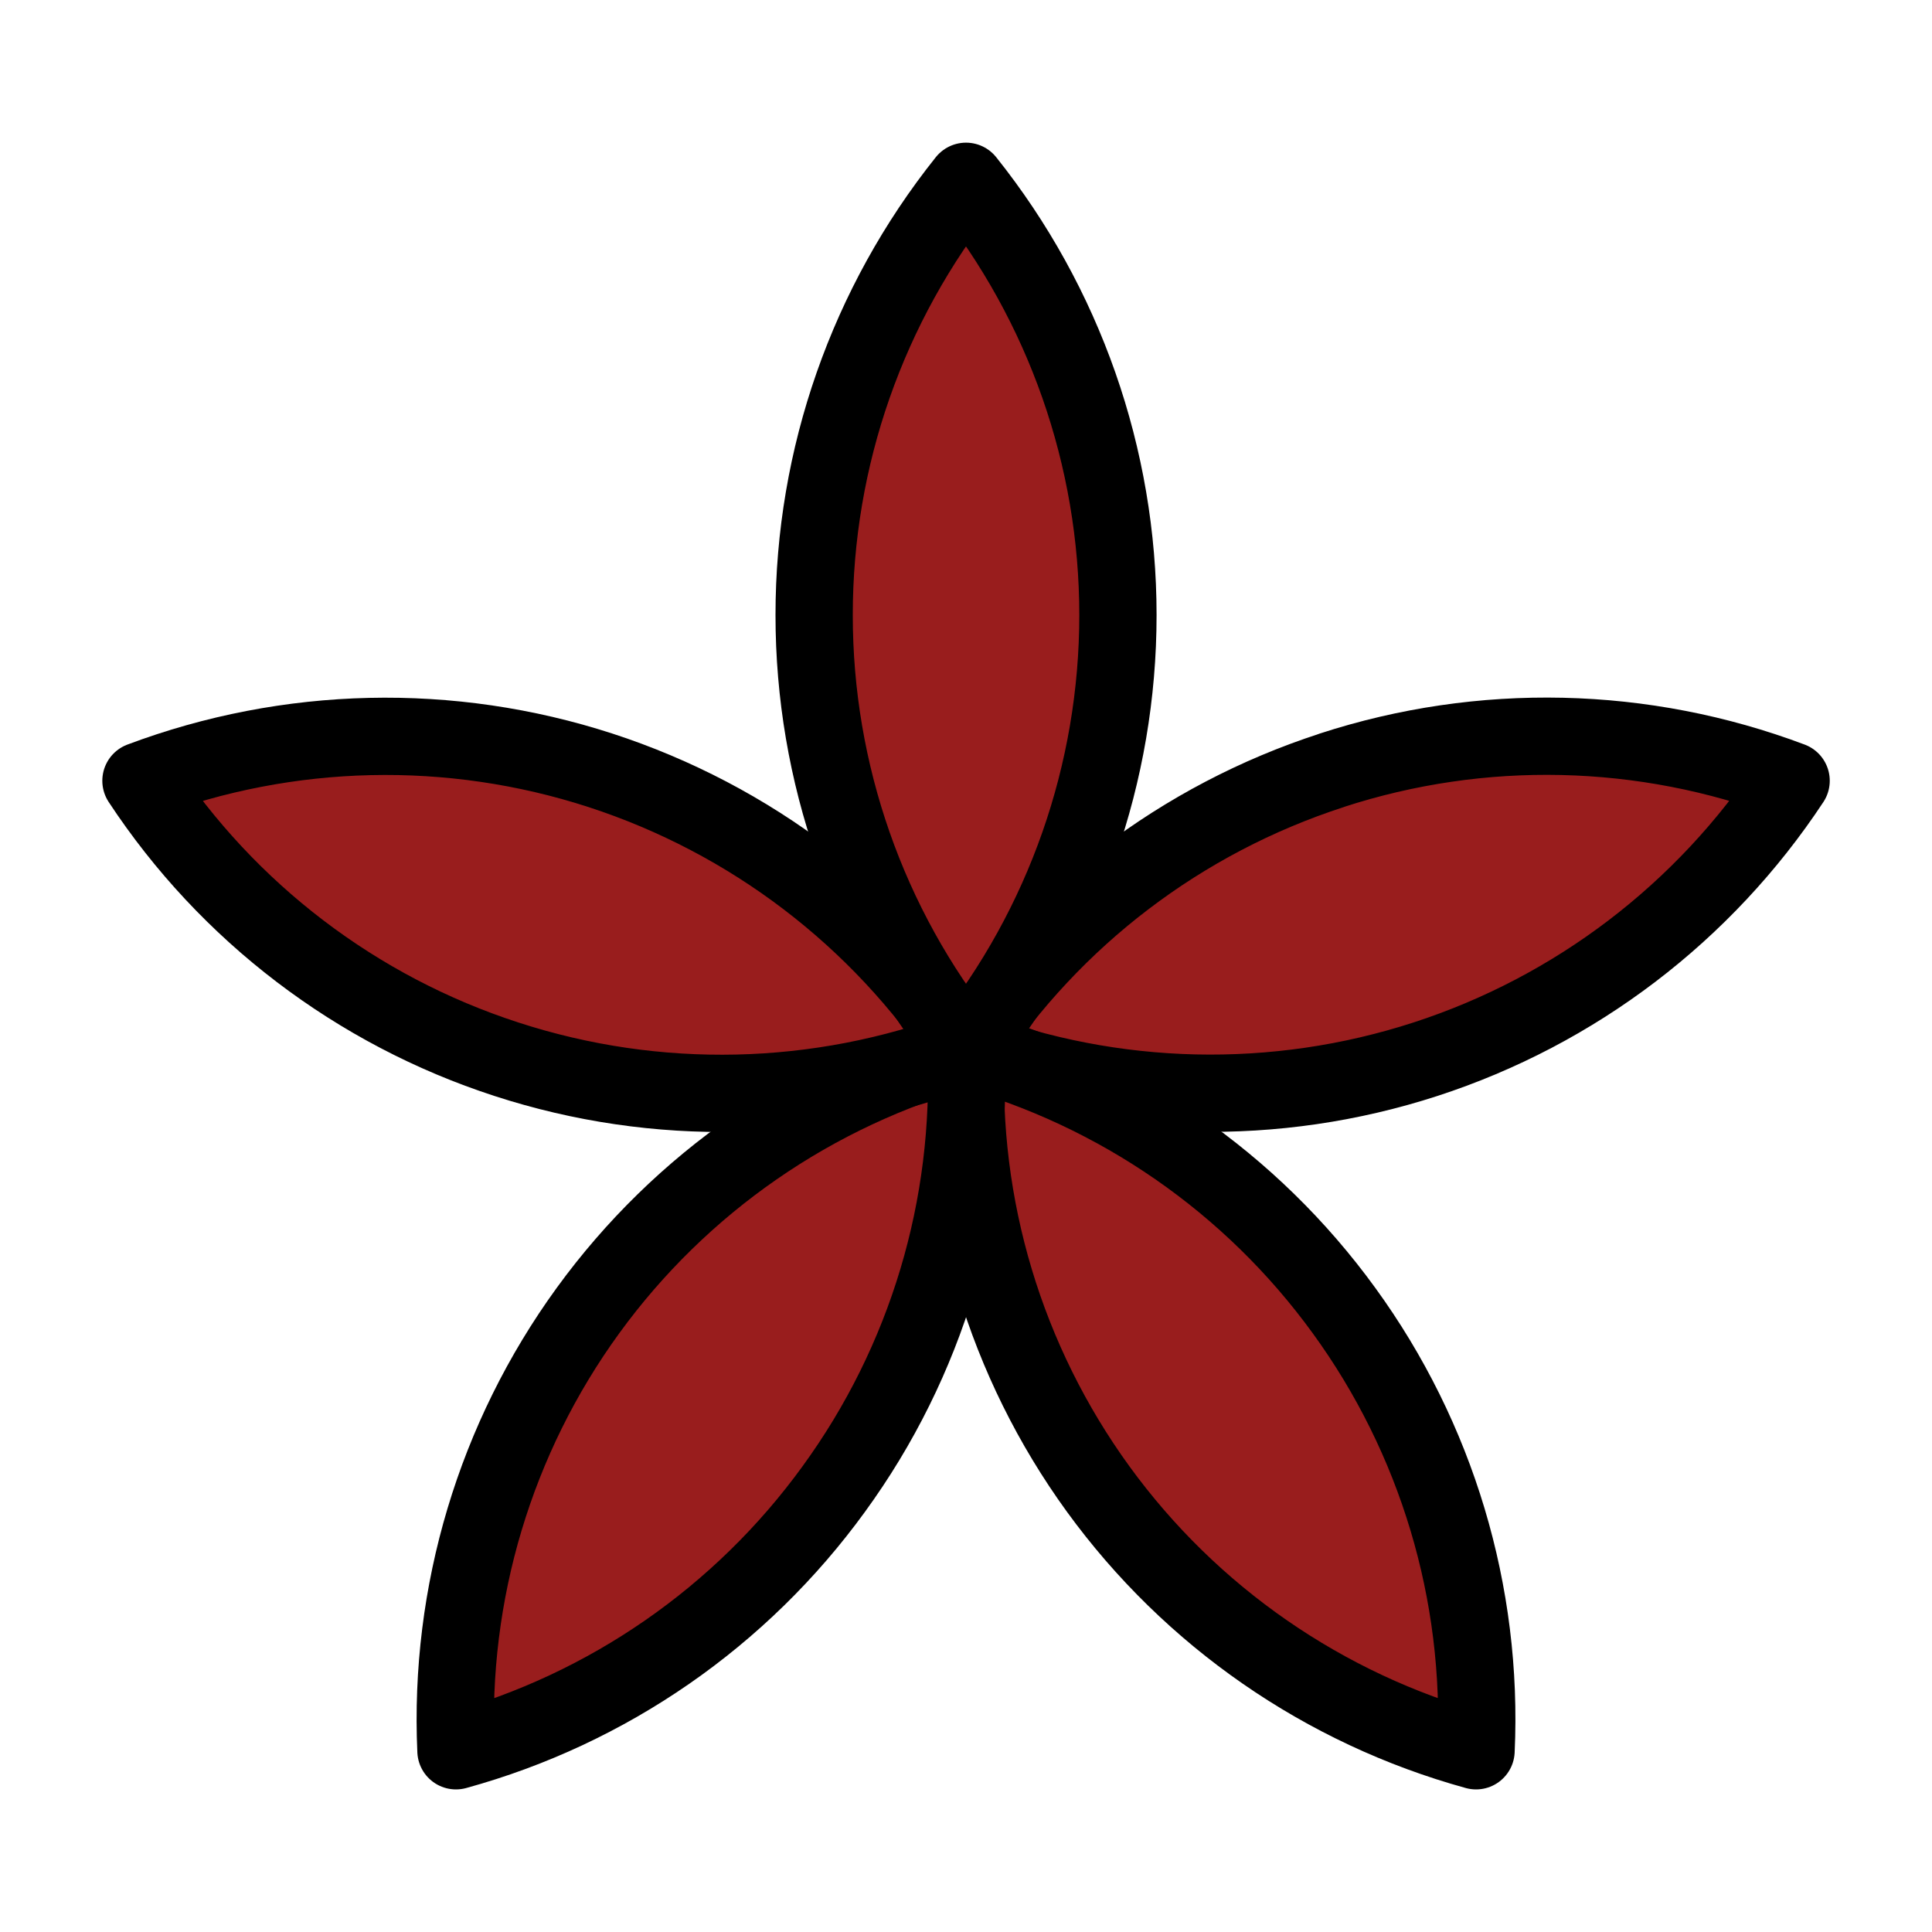 <svg width="25" height="25" viewBox="0 0 25 25" fill="none" xmlns="http://www.w3.org/2000/svg">
<path d="M17.231 9.969C15.291 10.598 13.622 11.868 12.5 13.571C14.409 14.289 16.506 14.336 18.446 13.706C20.386 13.076 22.054 11.805 23.177 10.103C21.268 9.384 19.171 9.336 17.231 9.968" fill="#991D1D"/>
<path d="M17.231 9.969C15.291 10.598 13.622 11.868 12.5 13.571C14.409 14.289 16.506 14.336 18.446 13.706C20.386 13.076 22.054 11.805 23.177 10.103C21.268 9.384 19.171 9.336 17.231 9.968" stroke="black" stroke-linecap="round" stroke-linejoin="round"/>
<path d="M17.391 16.958C16.193 15.307 14.469 14.113 12.501 13.572C12.409 15.61 13.012 17.618 14.211 19.269C15.41 20.919 17.134 22.113 19.1 22.655C19.194 20.617 18.591 18.608 17.391 16.958Z" fill="#991D1D" stroke="black" stroke-linecap="round" stroke-linejoin="round"/>
<path d="M10.789 19.268C11.99 17.619 12.592 15.61 12.499 13.572C10.532 14.114 8.808 15.308 7.609 16.958C6.41 18.608 5.808 20.617 5.9 22.655C7.867 22.114 9.591 20.92 10.789 19.268Z" fill="#991D1D" stroke="black" stroke-linecap="round" stroke-linejoin="round"/>
<path d="M6.555 13.707C8.495 14.338 10.592 14.291 12.501 13.572C11.378 11.869 9.71 10.599 7.77 9.968C5.83 9.338 3.734 9.386 1.824 10.103C2.946 11.807 4.615 13.078 6.555 13.707Z" fill="#991D1D" stroke="black" stroke-linecap="round" stroke-linejoin="round"/>
<path d="M10.535 7.958C10.534 9.999 11.226 11.979 12.5 13.572C13.773 11.978 14.466 9.999 14.466 7.959C14.466 5.919 13.773 3.94 12.5 2.346C11.227 3.94 10.534 5.919 10.535 7.959" fill="#991D1D"/>
<path d="M10.535 7.958C10.534 9.999 11.226 11.979 12.5 13.572C13.773 11.978 14.466 9.999 14.466 7.959C14.466 5.919 13.773 3.94 12.5 2.346C11.227 3.94 10.534 5.919 10.535 7.959" stroke="black" stroke-linecap="round" stroke-linejoin="round"/>
</svg>
